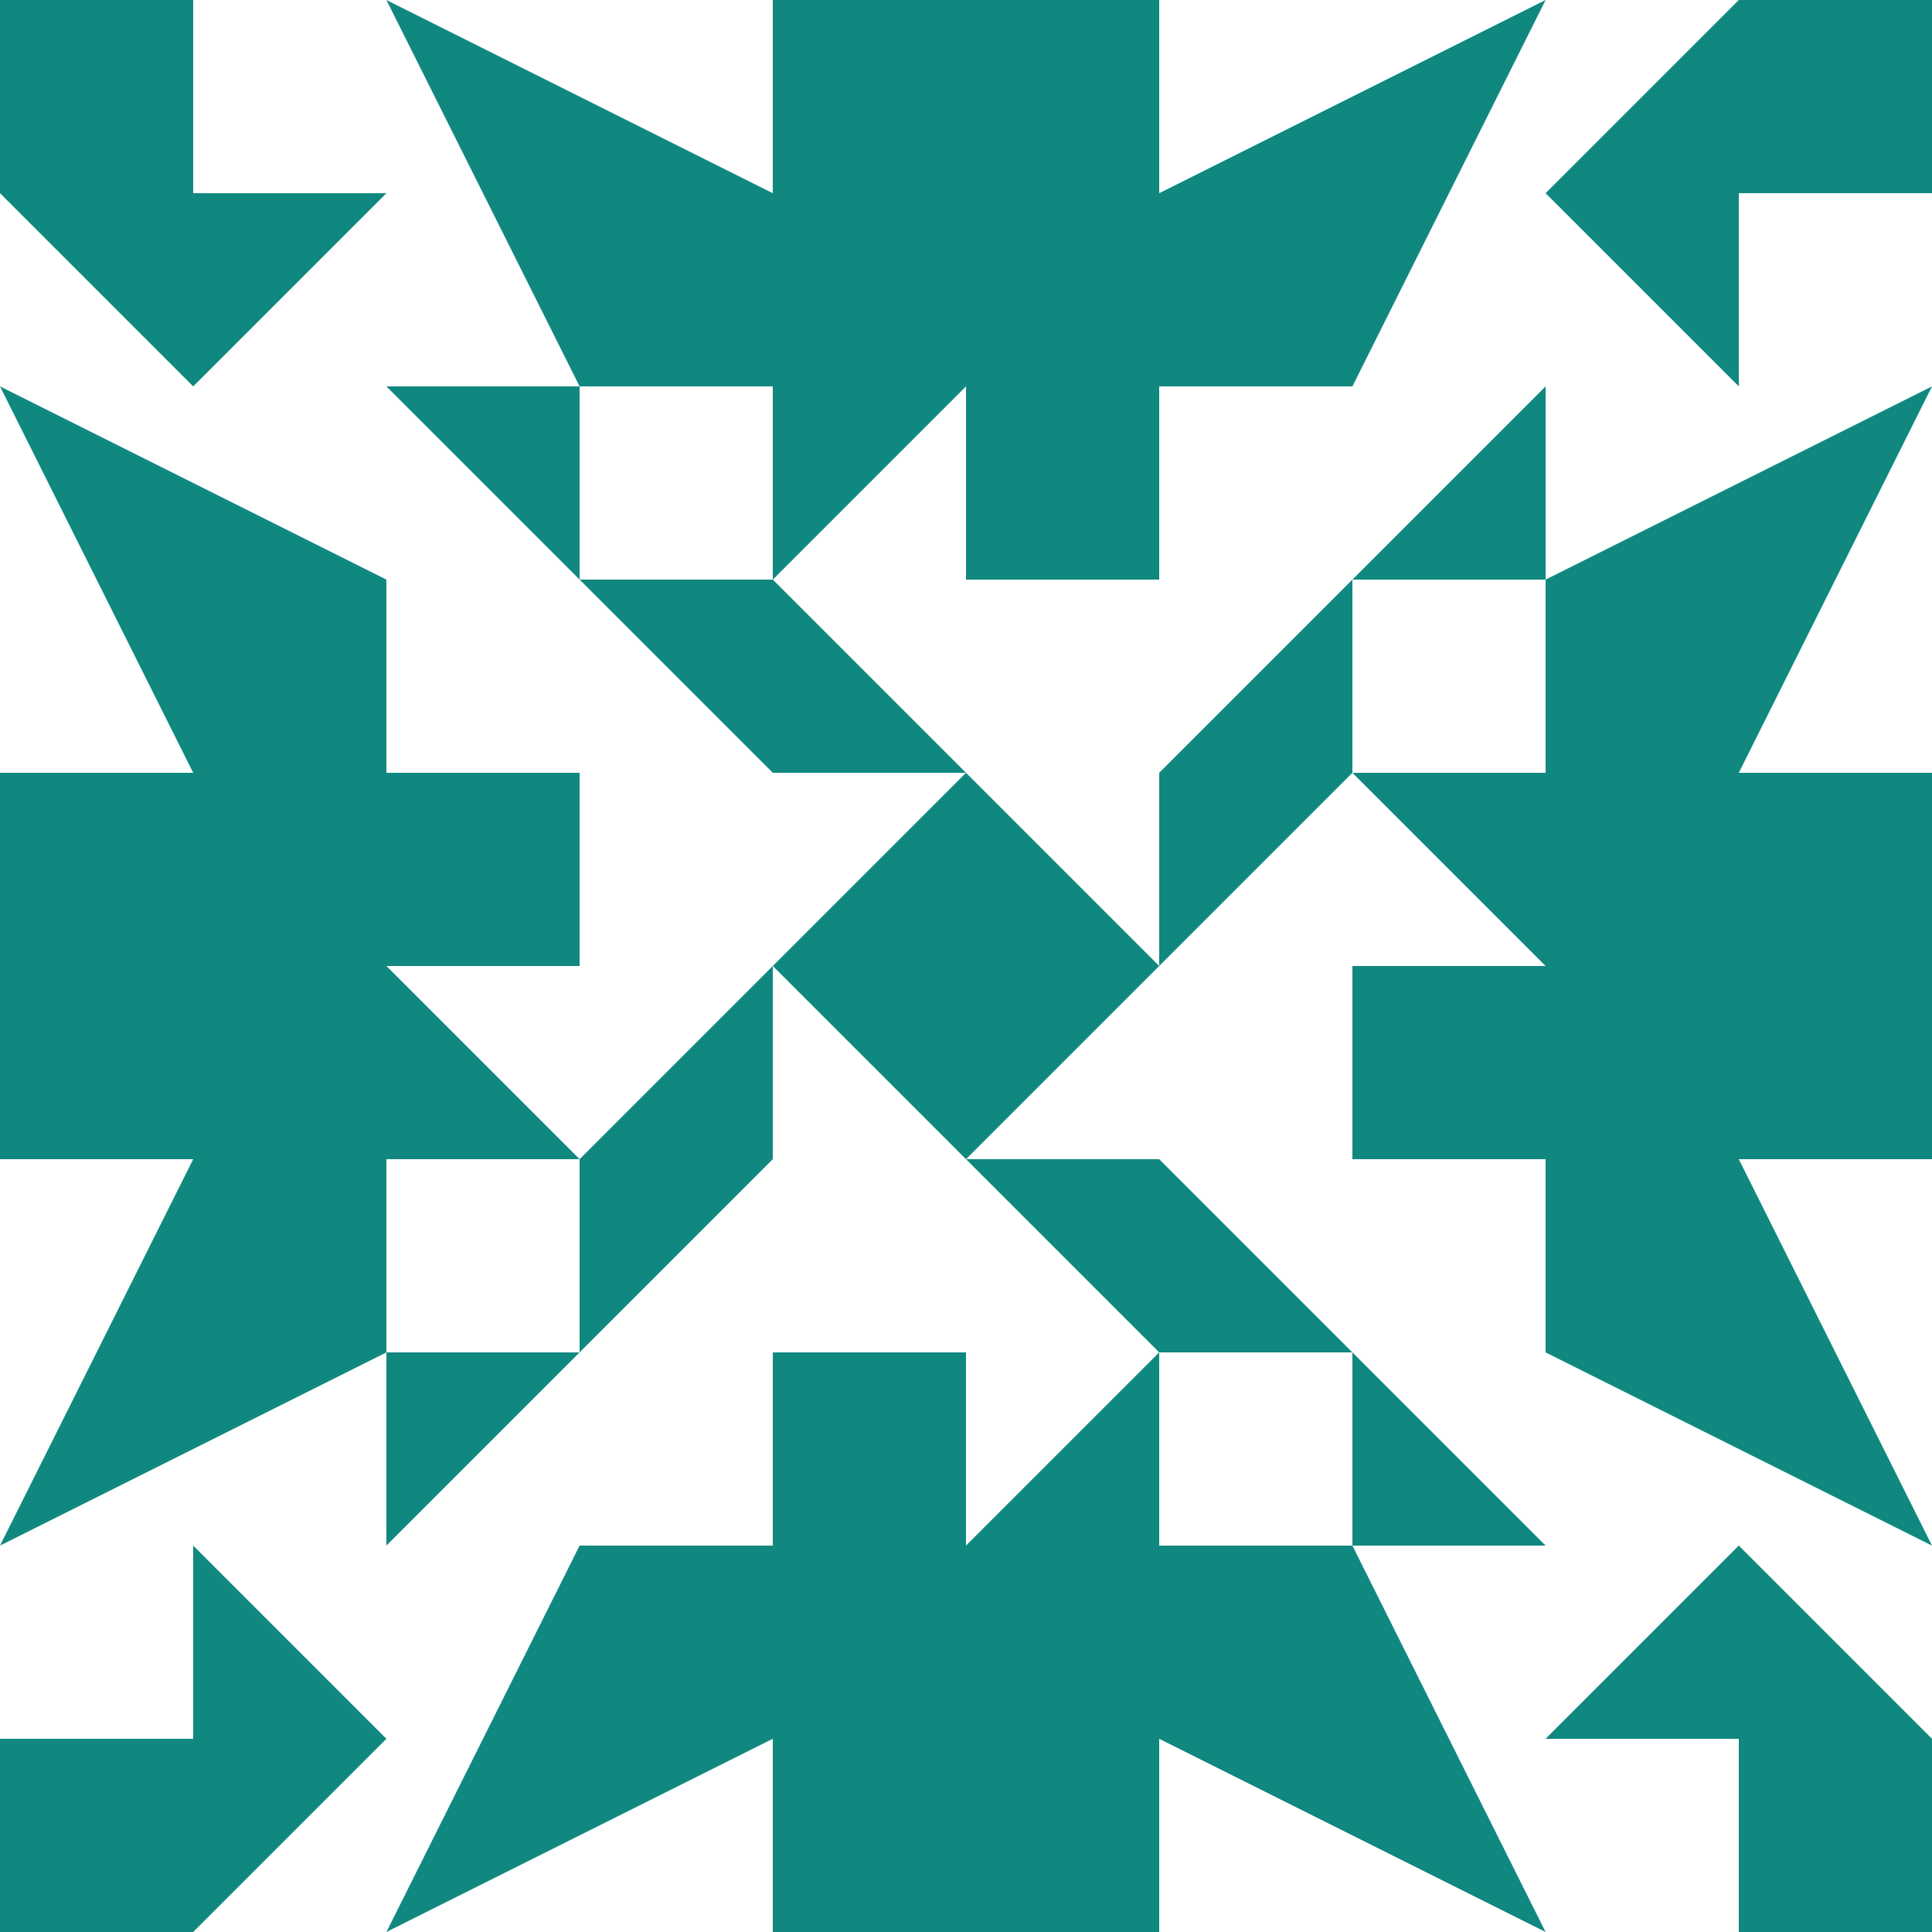 <?xml version="1.0" standalone="no"?>
<!DOCTYPE svg PUBLIC
   "-//W3C//DTD SVG 1.1/EN"
   "http://www.w3.org/Graphics/SVG/1.1/DTD/svg11.dtd">

<svg width="600" height="600" version="1.1"
     xmlns="http://www.w3.org/2000/svg">
  <title>a boring SVG shape</title>
  <desc>
    Lua generator commit: 2472d776
    Generated from hex: 1460e149 8c015007
    2 2 shape=5 turn=0 invert=0
    1 1 shape=10 turn=1 invert=0
    3 1 shape=10 turn=2 invert=0
    3 3 shape=10 turn=3 invert=0
    1 3 shape=10 turn=4 invert=0
    2 1 shape=9 turn=1 invert=1
    3 2 shape=9 turn=2 invert=1
    2 3 shape=9 turn=3 invert=1
    1 2 shape=9 turn=4 invert=1
    0 0 shape=8 turn=0 invert=0
    4 0 shape=8 turn=1 invert=0
    4 4 shape=8 turn=2 invert=0
    0 4 shape=8 turn=3 invert=0
    2 0 shape=1 turn=1 invert=0
    4 2 shape=1 turn=2 invert=0
    2 4 shape=1 turn=3 invert=0
    0 2 shape=1 turn=4 invert=0
    1 0 shape=6 turn=0 invert=0
    3 0 shape=6 turn=1 invert=0
    4 1 shape=6 turn=1 invert=0
    4 3 shape=6 turn=2 invert=0
    3 4 shape=6 turn=2 invert=0
    1 4 shape=6 turn=3 invert=0
    0 3 shape=6 turn=3 invert=0
    0 1 shape=6 turn=0 invert=0
  </desc>
  <path d="M 300 240 L 360 300 L 300 360 L 240 300 Z" fill="#108880" />
  <path d="M 240 240 L 120 120 L 180 120 L 180 180 L 240 180 Z" fill="#108880" />
  <path d="M 360 240 L 480 120 L 480 180 L 420 180 L 420 240 Z" fill="#108880" />
  <path d="M 360 360 L 480 480 L 420 480 L 420 420 L 360 420 Z" fill="#108880" />
  <path d="M 240 360 L 120 480 L 120 420 L 180 420 L 180 360 Z" fill="#108880" />
  <path d="M 360 180 L 360 240 L 300 240 L 240 180 L 300 120 L 300 180 Z M 360 120 L 240 120 L 240 240 L 360 240 Z" fill="#108880" />
  <path d="M 420 360 L 360 360 L 360 300 L 420 240 L 480 300 L 420 300 Z M 480 360 L 480 240 L 360 240 L 360 360 Z" fill="#108880" />
  <path d="M 240 420 L 240 360 L 300 360 L 360 420 L 300 480 L 300 420 Z M 240 480 L 360 480 L 360 360 L 240 360 Z" fill="#108880" />
  <path d="M 180 240 L 240 240 L 240 300 L 180 360 L 120 300 L 180 300 Z M 120 240 L 120 360 L 240 360 L 240 240 Z" fill="#108880" />
  <path d="M 0 0 L 60 0 L 60 60 L 120 60 L 60 120 L 0 60 Z" fill="#108880" />
  <path d="M 600 0 L 600 60 L 540 60 L 540 120 L 480 60 L 540 0 Z" fill="#108880" />
  <path d="M 600 600 L 540 600 L 540 540 L 480 540 L 540 480 L 600 540 Z" fill="#108880" />
  <path d="M 0 600 L 0 540 L 60 540 L 60 480 L 120 540 L 60 600 Z" fill="#108880" />
  <path d="M 360 0 L 360 120 L 240 120 L 240 0 Z" fill="#108880" />
  <path d="M 600 360 L 480 360 L 480 240 L 600 240 Z" fill="#108880" />
  <path d="M 240 600 L 240 480 L 360 480 L 360 600 Z" fill="#108880" />
  <path d="M 0 240 L 120 240 L 120 360 L 0 360 Z" fill="#108880" />
  <path d="M 120 0 L 240 60 L 240 120 L 180 120 Z" fill="#108880" />
  <path d="M 480 0 L 420 120 L 360 120 L 360 60 Z" fill="#108880" />
  <path d="M 600 120 L 540 240 L 480 240 L 480 180 Z" fill="#108880" />
  <path d="M 600 480 L 480 420 L 480 360 L 540 360 Z" fill="#108880" />
  <path d="M 480 600 L 360 540 L 360 480 L 420 480 Z" fill="#108880" />
  <path d="M 120 600 L 180 480 L 240 480 L 240 540 Z" fill="#108880" />
  <path d="M 0 480 L 60 360 L 120 360 L 120 420 Z" fill="#108880" />
  <path d="M 0 120 L 120 180 L 120 240 L 60 240 Z" fill="#108880" />
</svg>
